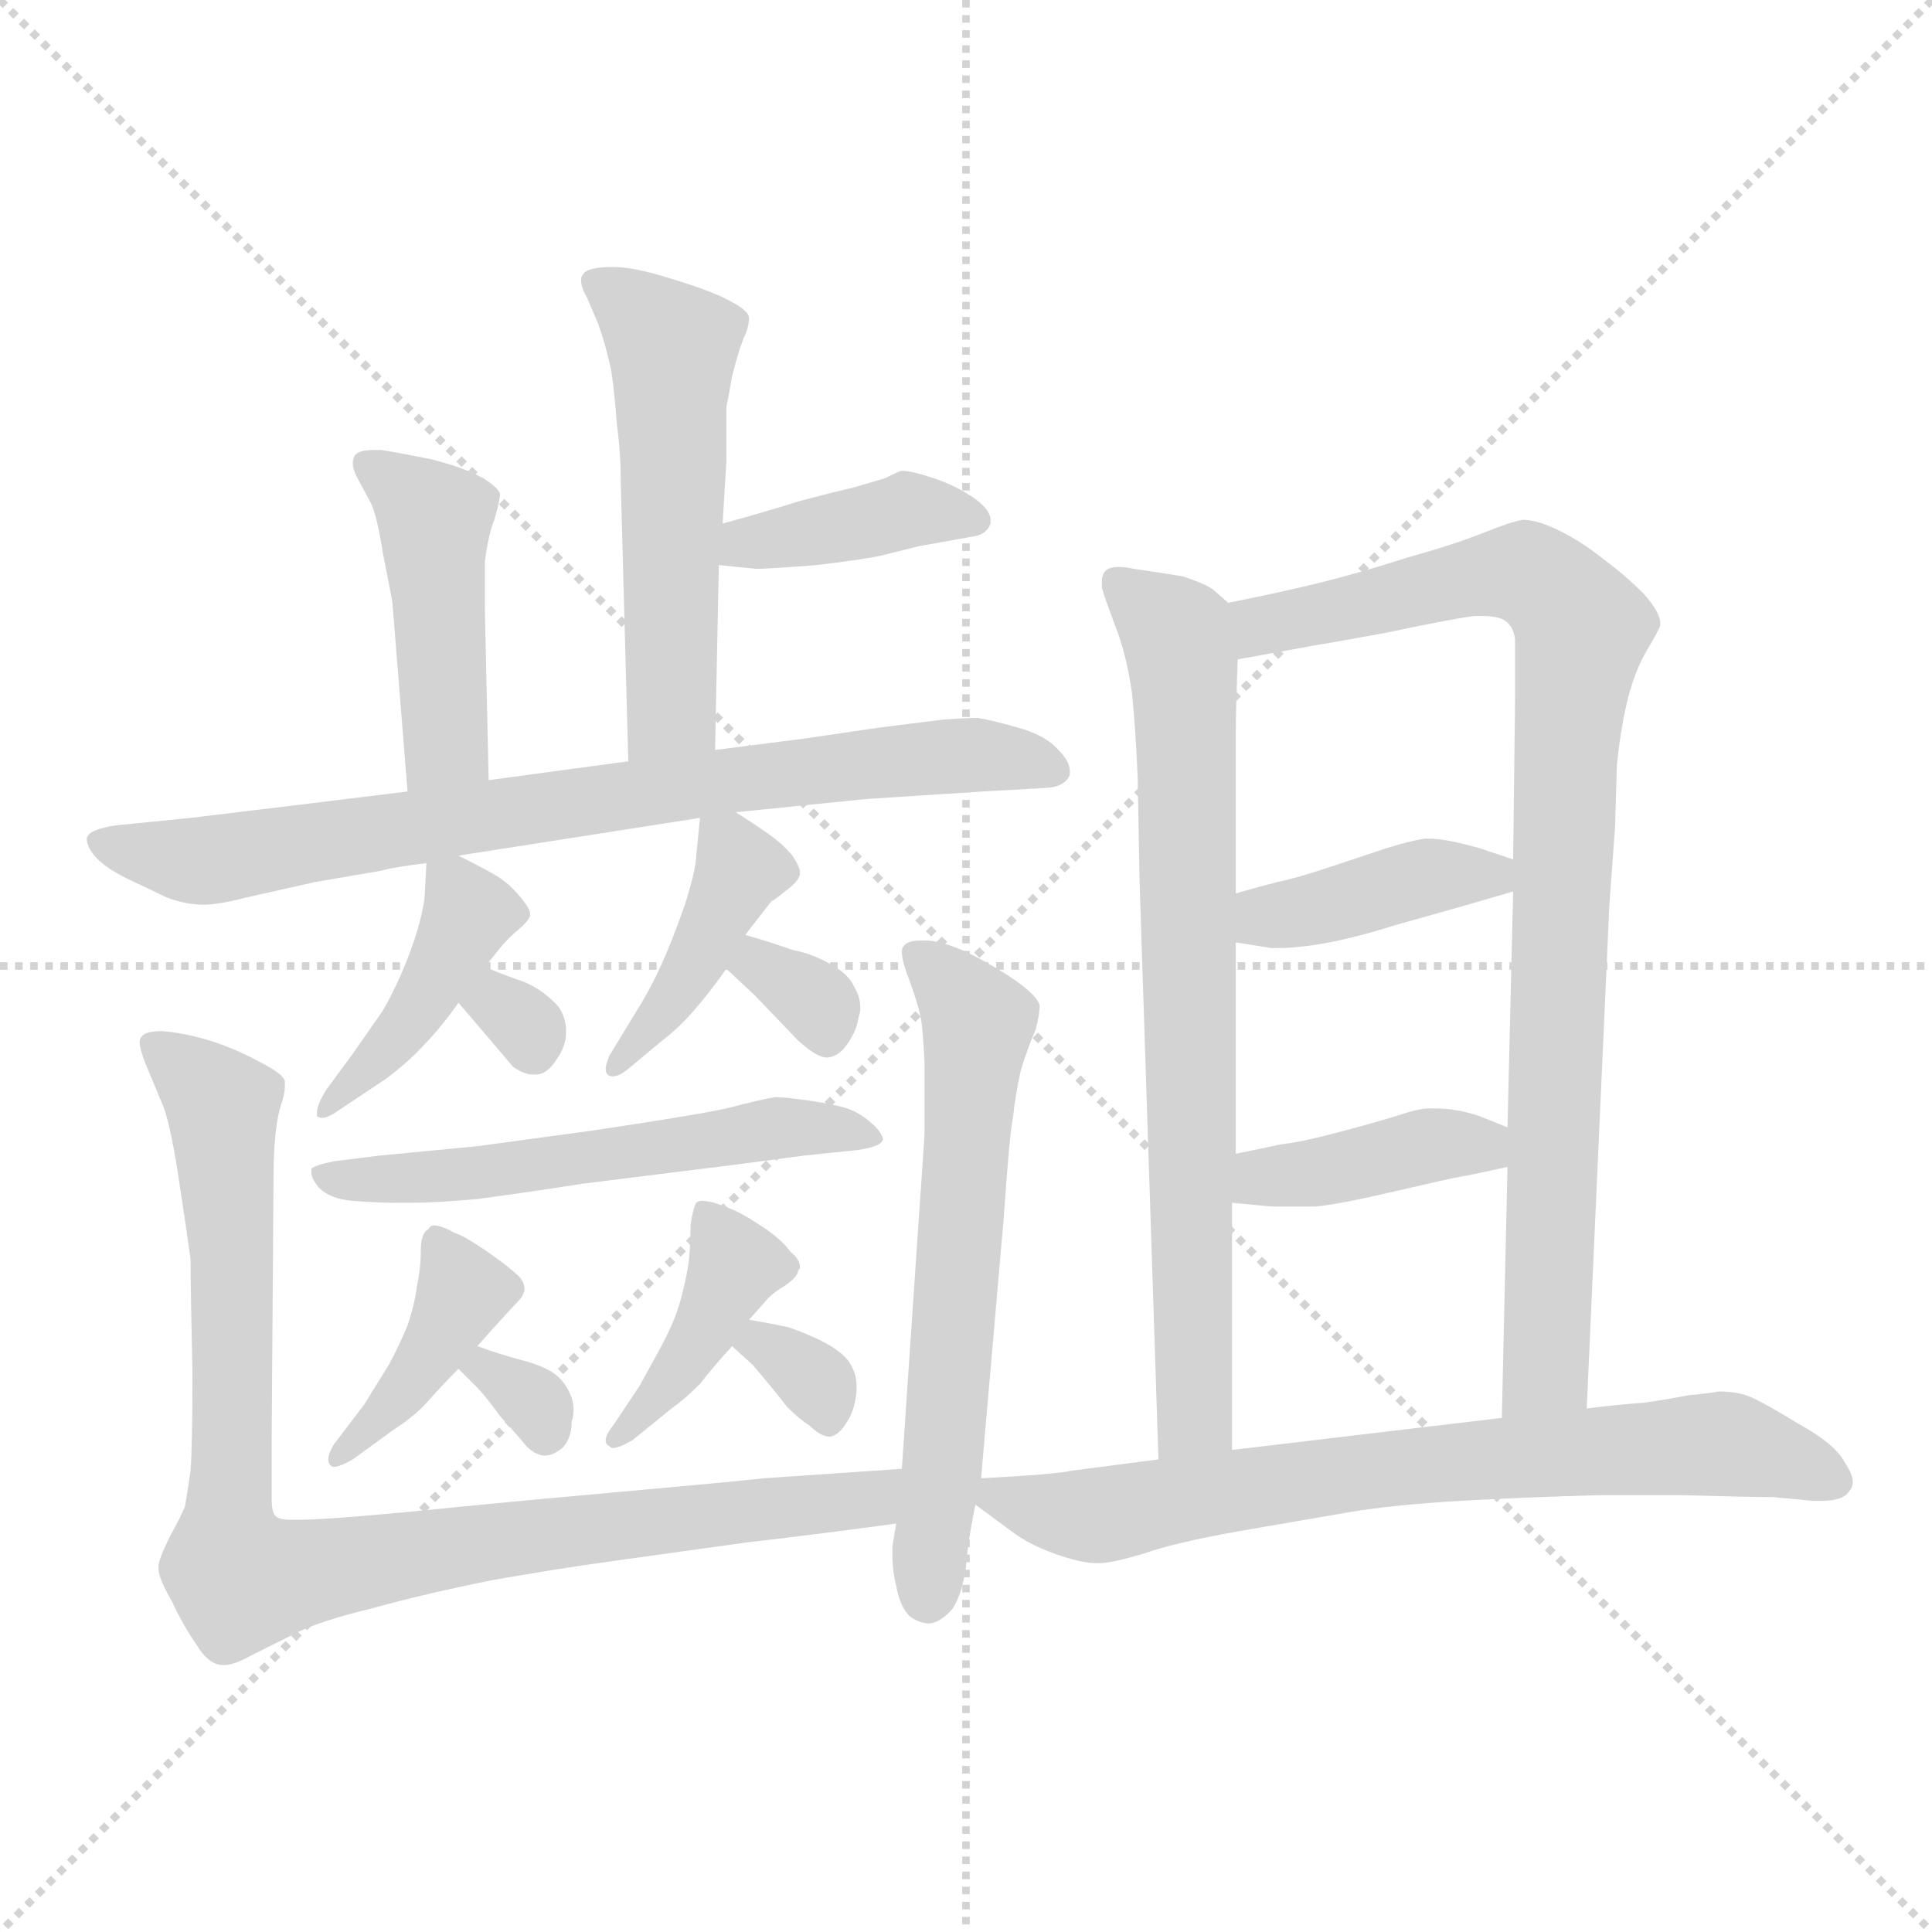 <svg xmlns="http://www.w3.org/2000/svg" version="1.1" viewBox="0 0 1024 1024">
  <g stroke="lightgray" stroke-dasharray="1,1" stroke-width="1" transform="scale(4, 4)">
    <line x1="0" y1="0" x2="256" y2="256" />
    <line x1="256" y1="0" x2="0" y2="256" />
    <line x1="128" y1="0" x2="128" y2="256" />
    <line x1="0" y1="128" x2="256" y2="128" />
  </g>
  <g transform="scale(1.0, -1.0) translate(0.0, -827.50)">
    <style type="text/css">
      
        @keyframes keyframes0 {
          from {
            stroke: blue;
            stroke-dashoffset: 528;
            stroke-width: 128;
          }
          63% {
            animation-timing-function: step-end;
            stroke: blue;
            stroke-dashoffset: 0;
            stroke-width: 128;
          }
          to {
            stroke: black;
            stroke-width: 1024;
          }
        }
        #make-me-a-hanzi-animation-0 {
          animation: keyframes0 0.68s both;
          animation-delay: 0s;
          animation-timing-function: linear;
        }
      
        @keyframes keyframes1 {
          from {
            stroke: blue;
            stroke-dashoffset: 390;
            stroke-width: 128;
          }
          56% {
            animation-timing-function: step-end;
            stroke: blue;
            stroke-dashoffset: 0;
            stroke-width: 128;
          }
          to {
            stroke: black;
            stroke-width: 1024;
          }
        }
        #make-me-a-hanzi-animation-1 {
          animation: keyframes1 0.567s both;
          animation-delay: 0.68s;
          animation-timing-function: linear;
        }
      
        @keyframes keyframes2 {
          from {
            stroke: blue;
            stroke-dashoffset: 443;
            stroke-width: 128;
          }
          59% {
            animation-timing-function: step-end;
            stroke: blue;
            stroke-dashoffset: 0;
            stroke-width: 128;
          }
          to {
            stroke: black;
            stroke-width: 1024;
          }
        }
        #make-me-a-hanzi-animation-2 {
          animation: keyframes2 0.611s both;
          animation-delay: 1.247s;
          animation-timing-function: linear;
        }
      
        @keyframes keyframes3 {
          from {
            stroke: blue;
            stroke-dashoffset: 768;
            stroke-width: 128;
          }
          71% {
            animation-timing-function: step-end;
            stroke: blue;
            stroke-dashoffset: 0;
            stroke-width: 128;
          }
          to {
            stroke: black;
            stroke-width: 1024;
          }
        }
        #make-me-a-hanzi-animation-3 {
          animation: keyframes3 0.875s both;
          animation-delay: 1.858s;
          animation-timing-function: linear;
        }
      
        @keyframes keyframes4 {
          from {
            stroke: blue;
            stroke-dashoffset: 416;
            stroke-width: 128;
          }
          58% {
            animation-timing-function: step-end;
            stroke: blue;
            stroke-dashoffset: 0;
            stroke-width: 128;
          }
          to {
            stroke: black;
            stroke-width: 1024;
          }
        }
        #make-me-a-hanzi-animation-4 {
          animation: keyframes4 0.589s both;
          animation-delay: 2.733s;
          animation-timing-function: linear;
        }
      
        @keyframes keyframes5 {
          from {
            stroke: blue;
            stroke-dashoffset: 300;
            stroke-width: 128;
          }
          49% {
            animation-timing-function: step-end;
            stroke: blue;
            stroke-dashoffset: 0;
            stroke-width: 128;
          }
          to {
            stroke: black;
            stroke-width: 1024;
          }
        }
        #make-me-a-hanzi-animation-5 {
          animation: keyframes5 0.494s both;
          animation-delay: 3.321s;
          animation-timing-function: linear;
        }
      
        @keyframes keyframes6 {
          from {
            stroke: blue;
            stroke-dashoffset: 407;
            stroke-width: 128;
          }
          57% {
            animation-timing-function: step-end;
            stroke: blue;
            stroke-dashoffset: 0;
            stroke-width: 128;
          }
          to {
            stroke: black;
            stroke-width: 1024;
          }
        }
        #make-me-a-hanzi-animation-6 {
          animation: keyframes6 0.581s both;
          animation-delay: 3.815s;
          animation-timing-function: linear;
        }
      
        @keyframes keyframes7 {
          from {
            stroke: blue;
            stroke-dashoffset: 322;
            stroke-width: 128;
          }
          51% {
            animation-timing-function: step-end;
            stroke: blue;
            stroke-dashoffset: 0;
            stroke-width: 128;
          }
          to {
            stroke: black;
            stroke-width: 1024;
          }
        }
        #make-me-a-hanzi-animation-7 {
          animation: keyframes7 0.512s both;
          animation-delay: 4.396s;
          animation-timing-function: linear;
        }
      
        @keyframes keyframes8 {
          from {
            stroke: blue;
            stroke-dashoffset: 547;
            stroke-width: 128;
          }
          64% {
            animation-timing-function: step-end;
            stroke: blue;
            stroke-dashoffset: 0;
            stroke-width: 128;
          }
          to {
            stroke: black;
            stroke-width: 1024;
          }
        }
        #make-me-a-hanzi-animation-8 {
          animation: keyframes8 0.695s both;
          animation-delay: 4.909s;
          animation-timing-function: linear;
        }
      
        @keyframes keyframes9 {
          from {
            stroke: blue;
            stroke-dashoffset: 399;
            stroke-width: 128;
          }
          56% {
            animation-timing-function: step-end;
            stroke: blue;
            stroke-dashoffset: 0;
            stroke-width: 128;
          }
          to {
            stroke: black;
            stroke-width: 1024;
          }
        }
        #make-me-a-hanzi-animation-9 {
          animation: keyframes9 0.575s both;
          animation-delay: 5.604s;
          animation-timing-function: linear;
        }
      
        @keyframes keyframes10 {
          from {
            stroke: blue;
            stroke-dashoffset: 308;
            stroke-width: 128;
          }
          50% {
            animation-timing-function: step-end;
            stroke: blue;
            stroke-dashoffset: 0;
            stroke-width: 128;
          }
          to {
            stroke: black;
            stroke-width: 1024;
          }
        }
        #make-me-a-hanzi-animation-10 {
          animation: keyframes10 0.501s both;
          animation-delay: 6.178s;
          animation-timing-function: linear;
        }
      
        @keyframes keyframes11 {
          from {
            stroke: blue;
            stroke-dashoffset: 399;
            stroke-width: 128;
          }
          56% {
            animation-timing-function: step-end;
            stroke: blue;
            stroke-dashoffset: 0;
            stroke-width: 128;
          }
          to {
            stroke: black;
            stroke-width: 1024;
          }
        }
        #make-me-a-hanzi-animation-11 {
          animation: keyframes11 0.575s both;
          animation-delay: 6.679s;
          animation-timing-function: linear;
        }
      
        @keyframes keyframes12 {
          from {
            stroke: blue;
            stroke-dashoffset: 316;
            stroke-width: 128;
          }
          51% {
            animation-timing-function: step-end;
            stroke: blue;
            stroke-dashoffset: 0;
            stroke-width: 128;
          }
          to {
            stroke: black;
            stroke-width: 1024;
          }
        }
        #make-me-a-hanzi-animation-12 {
          animation: keyframes12 0.507s both;
          animation-delay: 7.254s;
          animation-timing-function: linear;
        }
      
        @keyframes keyframes13 {
          from {
            stroke: blue;
            stroke-dashoffset: 905;
            stroke-width: 128;
          }
          75% {
            animation-timing-function: step-end;
            stroke: blue;
            stroke-dashoffset: 0;
            stroke-width: 128;
          }
          to {
            stroke: black;
            stroke-width: 1024;
          }
        }
        #make-me-a-hanzi-animation-13 {
          animation: keyframes13 0.986s both;
          animation-delay: 7.761s;
          animation-timing-function: linear;
        }
      
        @keyframes keyframes14 {
          from {
            stroke: blue;
            stroke-dashoffset: 611;
            stroke-width: 128;
          }
          67% {
            animation-timing-function: step-end;
            stroke: blue;
            stroke-dashoffset: 0;
            stroke-width: 128;
          }
          to {
            stroke: black;
            stroke-width: 1024;
          }
        }
        #make-me-a-hanzi-animation-14 {
          animation: keyframes14 0.747s both;
          animation-delay: 8.747s;
          animation-timing-function: linear;
        }
      
        @keyframes keyframes15 {
          from {
            stroke: blue;
            stroke-dashoffset: 734;
            stroke-width: 128;
          }
          70% {
            animation-timing-function: step-end;
            stroke: blue;
            stroke-dashoffset: 0;
            stroke-width: 128;
          }
          to {
            stroke: black;
            stroke-width: 1024;
          }
        }
        #make-me-a-hanzi-animation-15 {
          animation: keyframes15 0.847s both;
          animation-delay: 9.495s;
          animation-timing-function: linear;
        }
      
        @keyframes keyframes16 {
          from {
            stroke: blue;
            stroke-dashoffset: 870;
            stroke-width: 128;
          }
          74% {
            animation-timing-function: step-end;
            stroke: blue;
            stroke-dashoffset: 0;
            stroke-width: 128;
          }
          to {
            stroke: black;
            stroke-width: 1024;
          }
        }
        #make-me-a-hanzi-animation-16 {
          animation: keyframes16 0.958s both;
          animation-delay: 10.342s;
          animation-timing-function: linear;
        }
      
        @keyframes keyframes17 {
          from {
            stroke: blue;
            stroke-dashoffset: 397;
            stroke-width: 128;
          }
          56% {
            animation-timing-function: step-end;
            stroke: blue;
            stroke-dashoffset: 0;
            stroke-width: 128;
          }
          to {
            stroke: black;
            stroke-width: 1024;
          }
        }
        #make-me-a-hanzi-animation-17 {
          animation: keyframes17 0.573s both;
          animation-delay: 11.3s;
          animation-timing-function: linear;
        }
      
        @keyframes keyframes18 {
          from {
            stroke: blue;
            stroke-dashoffset: 394;
            stroke-width: 128;
          }
          56% {
            animation-timing-function: step-end;
            stroke: blue;
            stroke-dashoffset: 0;
            stroke-width: 128;
          }
          to {
            stroke: black;
            stroke-width: 1024;
          }
        }
        #make-me-a-hanzi-animation-18 {
          animation: keyframes18 0.571s both;
          animation-delay: 11.873s;
          animation-timing-function: linear;
        }
      
        @keyframes keyframes19 {
          from {
            stroke: blue;
            stroke-dashoffset: 706;
            stroke-width: 128;
          }
          70% {
            animation-timing-function: step-end;
            stroke: blue;
            stroke-dashoffset: 0;
            stroke-width: 128;
          }
          to {
            stroke: black;
            stroke-width: 1024;
          }
        }
        #make-me-a-hanzi-animation-19 {
          animation: keyframes19 0.825s both;
          animation-delay: 12.444s;
          animation-timing-function: linear;
        }
      
    </style>
    
      <path d="M 379 430 L 381 528 L 383 550 L 385 583 L 385 612 Q 386 616 388 628 Q 391 640 394 648 Q 397 654 397 659 Q 397 663 385 669 Q 375 674 355 680 Q 336 686 325 686 Q 311 686 309 682 Q 308 681 308 679 Q 308 675 311 670 L 317 656 Q 321 645 324 631 Q 326 617 327 602 Q 329 588 329 572 L 333 424 C 334 394 378 400 379 430 Z" fill="lightgray" />
    
      <path d="M 381 528 L 401 526 Q 407 526 433 528 Q 458 531 467 533 L 487 538 L 515 543 Q 523 544 525 550 L 525 552 Q 525 557 517 563 Q 507 570 495 574 Q 483 578 478 578 Q 477 578 469 574 L 452 569 Q 443 567 424 562 Q 405 556 383 550 C 354 542 351 531 381 528 Z" fill="lightgray" />
    
      <path d="M 259 414 L 257 504 L 257 530 Q 259 545 262 552 Q 265 562 265 566 Q 263 570 256 574 Q 248 579 229 584 Q 209 588 202 589 L 198 589 Q 190 589 188 586 Q 187 584 187 582 Q 187 579 189 575 L 197 560 Q 200 553 203 534 Q 207 514 208 508 L 216 408 C 218 378 260 384 259 414 Z" fill="lightgray" />
    
      <path d="M 216 408 L 159 401 L 101 394 L 61 390 Q 49 388 47 385 Q 46 384 46 383 Q 46 379 50 374 Q 55 368 67 362 L 88 352 Q 98 348 108 348 Q 114 348 123 350 Q 131 352 167 360 L 202 366 Q 209 368 226 370 L 243 374 L 371 394 L 390 397 L 459 404 L 521 408 L 556 410 Q 565 411 567 417 L 567 419 Q 567 424 561 430 Q 554 438 539 442 Q 525 446 518 447 Q 512 447 499 446 L 467 442 L 426 436 L 379 430 L 333 424 L 259 414 L 216 408 Z" fill="lightgray" />
    
      <path d="M 226 370 L 225 351 Q 223 338 217 322 Q 211 306 203 292 L 187 269 L 173 250 Q 168 242 168 238 L 168 236 Q 169 235 171 235 Q 174 235 181 240 L 205 256 Q 218 266 225 274 Q 233 282 243 296 L 257 315 L 265 325 Q 269 330 275 335 Q 281 340 281 343 Q 281 346 275 353 Q 269 360 262 364 Q 255 368 243 374 C 227 382 227 382 226 370 Z" fill="lightgray" />
    
      <path d="M 243 296 L 255 282 L 272 262 Q 278 258 282 258 L 284 258 Q 290 258 295 266 Q 300 273 300 280 L 300 283 Q 299 292 293 297 Q 287 303 278 307 Q 269 310 257 315 C 229 326 223 319 243 296 Z" fill="lightgray" />
    
      <path d="M 371 394 L 369 374 Q 369 367 363 348 Q 356 328 350 315 Q 344 302 337 291 L 323 268 Q 321 263 321 261 Q 321 259 322 258 Q 323 257 325 257 Q 328 257 333 261 L 351 276 Q 359 282 367 291 Q 375 300 385 314 L 395 332 L 409 350 Q 410 350 416 355 Q 423 360 424 364 L 424 365 Q 424 368 420 374 Q 415 380 408 385 Q 401 390 390 397 C 372 408 372 408 371 394 Z" fill="lightgray" />
    
      <path d="M 385 314 L 400 300 L 423 276 Q 433 267 438 267 L 439 267 Q 445 268 449 274 Q 454 281 455 288 Q 456 291 456 293 Q 456 299 453 304 Q 450 311 441 316 Q 431 322 420 324 Q 409 328 395 332 C 366 340 363 334 385 314 Z" fill="lightgray" />
    
      <path d="M 426 215 L 455 218 Q 468 220 468 224 Q 467 228 461 233 Q 455 238 449 240 Q 443 242 430 244 Q 416 246 411 246 Q 404 245 385 240 Q 366 236 312 228 L 253 220 L 201 215 L 177 212 Q 167 210 165 208 L 165 206 Q 165 203 169 198 Q 175 192 187 191 Q 199 190 211 190 L 218 190 Q 231 190 253 192 Q 283 196 308 200 L 372 208 Q 389 210 426 215 Z" fill="lightgray" />
    
      <path d="M 253 114 L 261 123 L 271 134 Q 277 140 277 141 Q 278 143 278 144 Q 278 148 275 151 Q 270 156 257 165 Q 245 173 241 174 Q 234 178 230 178 Q 228 178 227 176 Q 223 174 223 164 Q 223 155 221 146 Q 220 137 216 125 Q 211 113 206 104 L 193 83 L 177 62 Q 174 57 174 54 Q 174 52 175 51 Q 176 50 177 50 Q 180 50 187 54 L 209 70 Q 220 77 227 85 Q 235 94 243 102 L 253 114 Z" fill="lightgray" />
    
      <path d="M 243 102 L 253 92 Q 257 88 265 77 Q 275 66 279 61 Q 284 56 289 56 Q 293 56 298 60 Q 303 65 303 74 Q 304 77 304 80 Q 304 85 302 89 Q 299 96 293 100 Q 287 104 275 107 Q 264 110 253 114 C 225 124 222 123 243 102 Z" fill="lightgray" />
    
      <path d="M 397 128 L 405 137 Q 409 142 416 146 Q 423 151 423 154 Q 424 155 424 156 Q 424 160 419 164 Q 414 171 403 178 Q 391 186 384 188 Q 377 191 372 191 Q 370 191 369 190 Q 367 186 366 178 Q 366 168 365 158 Q 363 146 360 136 Q 357 126 350 113 L 339 93 L 325 72 Q 321 67 321 64 Q 321 62 323 61 Q 324 60 325 60 Q 328 60 335 64 L 356 81 Q 363 86 371 94 Q 378 103 388 114 L 397 128 Z" fill="lightgray" />
    
      <path d="M 388 114 L 399 104 Q 411 90 417 82 Q 424 75 429 72 Q 435 66 440 66 Q 445 67 449 74 Q 453 80 454 90 L 454 93 Q 454 99 451 104 Q 448 110 437 116 Q 427 121 418 124 Q 409 126 397 128 C 367 133 367 133 388 114 Z" fill="lightgray" />
    
      <path d="M 478 49 L 405 44 Q 387 42 331 37 Q 275 32 245 29 Q 216 26 192 24 Q 168 22 159 22 L 154 22 Q 148 22 146 24 Q 144 26 144 33 L 144 66 L 145 206 Q 145 216 146 226 Q 147 236 149 242 Q 151 248 151 252 L 151 254 Q 151 258 137 265 Q 124 272 111 276 Q 98 280 86 281 Q 77 281 75 278 Q 74 277 74 275 Q 74 272 77 264 L 87 240 Q 91 228 95 201 Q 99 175 101 160 Q 101 144 102 100 Q 102 62 101 48 Q 99 34 98 29 Q 96 24 90 13 Q 84 1 84 -3 L 84 -4 Q 84 -9 91 -21 Q 97 -34 104 -44 Q 110 -54 117 -55 L 119 -55 Q 124 -55 133 -50 L 155 -39 Q 168 -32 197 -25 Q 226 -17 261 -10 Q 295 -4 324 0 L 396 10 Q 439 15 475 20 C 505 24 508 51 478 49 Z" fill="lightgray" />
    
      <path d="M 520 44 L 532 182 Q 535 226 537 236 Q 538 246 541 260 Q 545 273 549 282 Q 551 290 551 294 Q 551 298 542 305 Q 533 312 518 320 Q 503 328 492 329 L 488 329 Q 481 329 479 326 Q 478 325 478 323 Q 478 318 482 308 Q 487 294 488 288 Q 489 284 490 265 L 490 226 Q 489 210 487 182 L 478 49 L 475 20 L 473 8 L 473 3 Q 473 -5 475 -13 Q 477 -24 482 -29 Q 487 -33 493 -33 Q 499 -32 505 -25 Q 510 -17 512 -3 Q 513 11 517 30 L 520 44 Z" fill="lightgray" />
    
      <path d="M 651 508 L 643 515 Q 639 518 627 522 Q 615 524 601 526 Q 596 527 593 527 Q 588 527 586 525 Q 584 523 584 519 L 584 516 Q 585 512 591 496 Q 597 481 600 460 Q 602 440 603 415 L 604 360 L 614 54 C 615 24 653 29 653 59 L 653 190 L 655 216 L 655 328 L 655 354 L 655 440 Q 655 451 656 478 C 657 503 657 503 651 508 Z" fill="lightgray" />
    
      <path d="M 841 81 L 853 348 L 856 389 L 857 422 Q 859 442 863 458 Q 867 473 873 483 Q 879 493 880 496 L 880 497 Q 880 503 871 513 Q 861 523 850 531 Q 839 540 827 546 Q 815 552 807 552 Q 801 551 786 545 Q 771 539 746 532 Q 721 524 701 519 Q 681 514 651 508 C 622 502 626 473 656 478 L 700 486 Q 701 486 734 492 Q 767 499 781 501 L 786 501 Q 793 501 797 499 Q 802 496 803 489 L 803 456 L 802 372 L 802 355 L 799 230 L 799 209 L 796 76 C 795 46 840 51 841 81 Z" fill="lightgray" />
    
      <path d="M 655 328 L 674 325 L 678 325 Q 686 325 699 327 Q 717 330 739 337 L 778 348 L 802 355 C 829 363 829 363 802 372 L 784 378 Q 766 383 758 383 L 755 383 Q 748 382 735 378 L 705 368 Q 687 362 677 360 Q 669 358 655 354 C 626 346 625 333 655 328 Z" fill="lightgray" />
    
      <path d="M 653 190 L 674 188 L 697 188 Q 709 189 739 196 Q 769 203 775 204 Q 781 205 799 209 C 828 215 827 219 799 230 L 784 236 Q 772 240 761 240 L 757 240 Q 752 240 740 236 Q 727 232 708 227 Q 689 222 679 221 Q 670 219 655 216 C 626 210 623 193 653 190 Z" fill="lightgray" />
    
      <path d="M 517 30 L 536 16 Q 545 9 559 4 Q 573 -1 581 -1 L 583 -1 Q 589 -1 606 4 Q 623 10 657 16 L 715 26 Q 739 30 774 32 Q 809 34 847 35 L 893 35 Q 927 34 940 34 L 961 32 L 965 32 Q 977 32 980 37 Q 982 39 982 42 Q 982 46 978 52 Q 973 62 953 73 Q 935 84 928 87 Q 921 90 911 90 Q 906 89 895 88 Q 885 86 871 84 Q 857 83 841 81 L 796 76 L 653 59 L 614 54 L 568 48 Q 559 46 520 44 C 500 43 500 43 517 30 Z" fill="lightgray" />
    
    
      <clipPath id="make-me-a-hanzi-clip-0">
        <path d="M 379 430 L 381 528 L 383 550 L 385 583 L 385 612 Q 386 616 388 628 Q 391 640 394 648 Q 397 654 397 659 Q 397 663 385 669 Q 375 674 355 680 Q 336 686 325 686 Q 311 686 309 682 Q 308 681 308 679 Q 308 675 311 670 L 317 656 Q 321 645 324 631 Q 326 617 327 602 Q 329 588 329 572 L 333 424 C 334 394 378 400 379 430 Z" />
      </clipPath>
      <path clip-path="url(#make-me-a-hanzi-clip-0)" d="M 315 679 L 357 642 L 356 451 L 340 432" fill="none" id="make-me-a-hanzi-animation-0" stroke-dasharray="400 800" stroke-linecap="round" />
    
      <clipPath id="make-me-a-hanzi-clip-1">
        <path d="M 381 528 L 401 526 Q 407 526 433 528 Q 458 531 467 533 L 487 538 L 515 543 Q 523 544 525 550 L 525 552 Q 525 557 517 563 Q 507 570 495 574 Q 483 578 478 578 Q 477 578 469 574 L 452 569 Q 443 567 424 562 Q 405 556 383 550 C 354 542 351 531 381 528 Z" />
      </clipPath>
      <path clip-path="url(#make-me-a-hanzi-clip-1)" d="M 387 533 L 396 540 L 477 556 L 517 551" fill="none" id="make-me-a-hanzi-animation-1" stroke-dasharray="262 524" stroke-linecap="round" />
    
      <clipPath id="make-me-a-hanzi-clip-2">
        <path d="M 259 414 L 257 504 L 257 530 Q 259 545 262 552 Q 265 562 265 566 Q 263 570 256 574 Q 248 579 229 584 Q 209 588 202 589 L 198 589 Q 190 589 188 586 Q 187 584 187 582 Q 187 579 189 575 L 197 560 Q 200 553 203 534 Q 207 514 208 508 L 216 408 C 218 378 260 384 259 414 Z" />
      </clipPath>
      <path clip-path="url(#make-me-a-hanzi-clip-2)" d="M 195 582 L 230 552 L 237 436 L 222 416" fill="none" id="make-me-a-hanzi-animation-2" stroke-dasharray="315 630" stroke-linecap="round" />
    
      <clipPath id="make-me-a-hanzi-clip-3">
        <path d="M 216 408 L 159 401 L 101 394 L 61 390 Q 49 388 47 385 Q 46 384 46 383 Q 46 379 50 374 Q 55 368 67 362 L 88 352 Q 98 348 108 348 Q 114 348 123 350 Q 131 352 167 360 L 202 366 Q 209 368 226 370 L 243 374 L 371 394 L 390 397 L 459 404 L 521 408 L 556 410 Q 565 411 567 417 L 567 419 Q 567 424 561 430 Q 554 438 539 442 Q 525 446 518 447 Q 512 447 499 446 L 467 442 L 426 436 L 379 430 L 333 424 L 259 414 L 216 408 Z" />
      </clipPath>
      <path clip-path="url(#make-me-a-hanzi-clip-3)" d="M 53 381 L 105 371 L 405 417 L 506 427 L 559 418" fill="none" id="make-me-a-hanzi-animation-3" stroke-dasharray="640 1280" stroke-linecap="round" />
    
      <clipPath id="make-me-a-hanzi-clip-4">
        <path d="M 226 370 L 225 351 Q 223 338 217 322 Q 211 306 203 292 L 187 269 L 173 250 Q 168 242 168 238 L 168 236 Q 169 235 171 235 Q 174 235 181 240 L 205 256 Q 218 266 225 274 Q 233 282 243 296 L 257 315 L 265 325 Q 269 330 275 335 Q 281 340 281 343 Q 281 346 275 353 Q 269 360 262 364 Q 255 368 243 374 C 227 382 227 382 226 370 Z" />
      </clipPath>
      <path clip-path="url(#make-me-a-hanzi-clip-4)" d="M 232 365 L 247 347 L 244 333 L 218 288 L 170 237" fill="none" id="make-me-a-hanzi-animation-4" stroke-dasharray="288 576" stroke-linecap="round" />
    
      <clipPath id="make-me-a-hanzi-clip-5">
        <path d="M 243 296 L 255 282 L 272 262 Q 278 258 282 258 L 284 258 Q 290 258 295 266 Q 300 273 300 280 L 300 283 Q 299 292 293 297 Q 287 303 278 307 Q 269 310 257 315 C 229 326 223 319 243 296 Z" />
      </clipPath>
      <path clip-path="url(#make-me-a-hanzi-clip-5)" d="M 251 297 L 268 293 L 283 271" fill="none" id="make-me-a-hanzi-animation-5" stroke-dasharray="172 344" stroke-linecap="round" />
    
      <clipPath id="make-me-a-hanzi-clip-6">
        <path d="M 371 394 L 369 374 Q 369 367 363 348 Q 356 328 350 315 Q 344 302 337 291 L 323 268 Q 321 263 321 261 Q 321 259 322 258 Q 323 257 325 257 Q 328 257 333 261 L 351 276 Q 359 282 367 291 Q 375 300 385 314 L 395 332 L 409 350 Q 410 350 416 355 Q 423 360 424 364 L 424 365 Q 424 368 420 374 Q 415 380 408 385 Q 401 390 390 397 C 372 408 372 408 371 394 Z" />
      </clipPath>
      <path clip-path="url(#make-me-a-hanzi-clip-6)" d="M 377 388 L 387 377 L 389 359 L 355 295 L 325 261" fill="none" id="make-me-a-hanzi-animation-6" stroke-dasharray="279 558" stroke-linecap="round" />
    
      <clipPath id="make-me-a-hanzi-clip-7">
        <path d="M 385 314 L 400 300 L 423 276 Q 433 267 438 267 L 439 267 Q 445 268 449 274 Q 454 281 455 288 Q 456 291 456 293 Q 456 299 453 304 Q 450 311 441 316 Q 431 322 420 324 Q 409 328 395 332 C 366 340 363 334 385 314 Z" />
      </clipPath>
      <path clip-path="url(#make-me-a-hanzi-clip-7)" d="M 393 315 L 402 317 L 432 297 L 439 278" fill="none" id="make-me-a-hanzi-animation-7" stroke-dasharray="194 388" stroke-linecap="round" />
    
      <clipPath id="make-me-a-hanzi-clip-8">
        <path d="M 426 215 L 455 218 Q 468 220 468 224 Q 467 228 461 233 Q 455 238 449 240 Q 443 242 430 244 Q 416 246 411 246 Q 404 245 385 240 Q 366 236 312 228 L 253 220 L 201 215 L 177 212 Q 167 210 165 208 L 165 206 Q 165 203 169 198 Q 175 192 187 191 Q 199 190 211 190 L 218 190 Q 231 190 253 192 Q 283 196 308 200 L 372 208 Q 389 210 426 215 Z" />
      </clipPath>
      <path clip-path="url(#make-me-a-hanzi-clip-8)" d="M 172 207 L 184 202 L 259 206 L 422 230 L 460 225" fill="none" id="make-me-a-hanzi-animation-8" stroke-dasharray="419 838" stroke-linecap="round" />
    
      <clipPath id="make-me-a-hanzi-clip-9">
        <path d="M 253 114 L 261 123 L 271 134 Q 277 140 277 141 Q 278 143 278 144 Q 278 148 275 151 Q 270 156 257 165 Q 245 173 241 174 Q 234 178 230 178 Q 228 178 227 176 Q 223 174 223 164 Q 223 155 221 146 Q 220 137 216 125 Q 211 113 206 104 L 193 83 L 177 62 Q 174 57 174 54 Q 174 52 175 51 Q 176 50 177 50 Q 180 50 187 54 L 209 70 Q 220 77 227 85 Q 235 94 243 102 L 253 114 Z" />
      </clipPath>
      <path clip-path="url(#make-me-a-hanzi-clip-9)" d="M 233 170 L 246 143 L 221 99 L 178 54" fill="none" id="make-me-a-hanzi-animation-9" stroke-dasharray="271 542" stroke-linecap="round" />
    
      <clipPath id="make-me-a-hanzi-clip-10">
        <path d="M 243 102 L 253 92 Q 257 88 265 77 Q 275 66 279 61 Q 284 56 289 56 Q 293 56 298 60 Q 303 65 303 74 Q 304 77 304 80 Q 304 85 302 89 Q 299 96 293 100 Q 287 104 275 107 Q 264 110 253 114 C 225 124 222 123 243 102 Z" />
      </clipPath>
      <path clip-path="url(#make-me-a-hanzi-clip-10)" d="M 254 103 L 283 84 L 289 68" fill="none" id="make-me-a-hanzi-animation-10" stroke-dasharray="180 360" stroke-linecap="round" />
    
      <clipPath id="make-me-a-hanzi-clip-11">
        <path d="M 397 128 L 405 137 Q 409 142 416 146 Q 423 151 423 154 Q 424 155 424 156 Q 424 160 419 164 Q 414 171 403 178 Q 391 186 384 188 Q 377 191 372 191 Q 370 191 369 190 Q 367 186 366 178 Q 366 168 365 158 Q 363 146 360 136 Q 357 126 350 113 L 339 93 L 325 72 Q 321 67 321 64 Q 321 62 323 61 Q 324 60 325 60 Q 328 60 335 64 L 356 81 Q 363 86 371 94 Q 378 103 388 114 L 397 128 Z" />
      </clipPath>
      <path clip-path="url(#make-me-a-hanzi-clip-11)" d="M 373 183 L 390 157 L 372 119 L 327 66" fill="none" id="make-me-a-hanzi-animation-11" stroke-dasharray="271 542" stroke-linecap="round" />
    
      <clipPath id="make-me-a-hanzi-clip-12">
        <path d="M 388 114 L 399 104 Q 411 90 417 82 Q 424 75 429 72 Q 435 66 440 66 Q 445 67 449 74 Q 453 80 454 90 L 454 93 Q 454 99 451 104 Q 448 110 437 116 Q 427 121 418 124 Q 409 126 397 128 C 367 133 367 133 388 114 Z" />
      </clipPath>
      <path clip-path="url(#make-me-a-hanzi-clip-12)" d="M 397 113 L 410 112 L 431 97 L 439 77" fill="none" id="make-me-a-hanzi-animation-12" stroke-dasharray="188 376" stroke-linecap="round" />
    
      <clipPath id="make-me-a-hanzi-clip-13">
        <path d="M 478 49 L 405 44 Q 387 42 331 37 Q 275 32 245 29 Q 216 26 192 24 Q 168 22 159 22 L 154 22 Q 148 22 146 24 Q 144 26 144 33 L 144 66 L 145 206 Q 145 216 146 226 Q 147 236 149 242 Q 151 248 151 252 L 151 254 Q 151 258 137 265 Q 124 272 111 276 Q 98 280 86 281 Q 77 281 75 278 Q 74 277 74 275 Q 74 272 77 264 L 87 240 Q 91 228 95 201 Q 99 175 101 160 Q 101 144 102 100 Q 102 62 101 48 Q 99 34 98 29 Q 96 24 90 13 Q 84 1 84 -3 L 84 -4 Q 84 -9 91 -21 Q 97 -34 104 -44 Q 110 -54 117 -55 L 119 -55 Q 124 -55 133 -50 L 155 -39 Q 168 -32 197 -25 Q 226 -17 261 -10 Q 295 -4 324 0 L 396 10 Q 439 15 475 20 C 505 24 508 51 478 49 Z" />
      </clipPath>
      <path clip-path="url(#make-me-a-hanzi-clip-13)" d="M 82 274 L 109 251 L 118 234 L 124 136 L 121 3 L 128 -10 L 306 17 L 451 31 L 471 42" fill="none" id="make-me-a-hanzi-animation-13" stroke-dasharray="777 1554" stroke-linecap="round" />
    
      <clipPath id="make-me-a-hanzi-clip-14">
        <path d="M 520 44 L 532 182 Q 535 226 537 236 Q 538 246 541 260 Q 545 273 549 282 Q 551 290 551 294 Q 551 298 542 305 Q 533 312 518 320 Q 503 328 492 329 L 488 329 Q 481 329 479 326 Q 478 325 478 323 Q 478 318 482 308 Q 487 294 488 288 Q 489 284 490 265 L 490 226 Q 489 210 487 182 L 478 49 L 475 20 L 473 8 L 473 3 Q 473 -5 475 -13 Q 477 -24 482 -29 Q 487 -33 493 -33 Q 499 -32 505 -25 Q 510 -17 512 -3 Q 513 11 517 30 L 520 44 Z" />
      </clipPath>
      <path clip-path="url(#make-me-a-hanzi-clip-14)" d="M 485 322 L 518 285 L 492 -19" fill="none" id="make-me-a-hanzi-animation-14" stroke-dasharray="483 966" stroke-linecap="round" />
    
      <clipPath id="make-me-a-hanzi-clip-15">
        <path d="M 651 508 L 643 515 Q 639 518 627 522 Q 615 524 601 526 Q 596 527 593 527 Q 588 527 586 525 Q 584 523 584 519 L 584 516 Q 585 512 591 496 Q 597 481 600 460 Q 602 440 603 415 L 604 360 L 614 54 C 615 24 653 29 653 59 L 653 190 L 655 216 L 655 328 L 655 354 L 655 440 Q 655 451 656 478 C 657 503 657 503 651 508 Z" />
      </clipPath>
      <path clip-path="url(#make-me-a-hanzi-clip-15)" d="M 591 520 L 624 492 L 627 471 L 633 77 L 620 62" fill="none" id="make-me-a-hanzi-animation-15" stroke-dasharray="606 1212" stroke-linecap="round" />
    
      <clipPath id="make-me-a-hanzi-clip-16">
        <path d="M 841 81 L 853 348 L 856 389 L 857 422 Q 859 442 863 458 Q 867 473 873 483 Q 879 493 880 496 L 880 497 Q 880 503 871 513 Q 861 523 850 531 Q 839 540 827 546 Q 815 552 807 552 Q 801 551 786 545 Q 771 539 746 532 Q 721 524 701 519 Q 681 514 651 508 C 622 502 626 473 656 478 L 700 486 Q 701 486 734 492 Q 767 499 781 501 L 786 501 Q 793 501 797 499 Q 802 496 803 489 L 803 456 L 802 372 L 802 355 L 799 230 L 799 209 L 796 76 C 795 46 840 51 841 81 Z" />
      </clipPath>
      <path clip-path="url(#make-me-a-hanzi-clip-16)" d="M 662 487 L 669 496 L 801 524 L 819 518 L 839 493 L 829 421 L 820 106 L 803 83" fill="none" id="make-me-a-hanzi-animation-16" stroke-dasharray="742 1484" stroke-linecap="round" />
    
      <clipPath id="make-me-a-hanzi-clip-17">
        <path d="M 655 328 L 674 325 L 678 325 Q 686 325 699 327 Q 717 330 739 337 L 778 348 L 802 355 C 829 363 829 363 802 372 L 784 378 Q 766 383 758 383 L 755 383 Q 748 382 735 378 L 705 368 Q 687 362 677 360 Q 669 358 655 354 C 626 346 625 333 655 328 Z" />
      </clipPath>
      <path clip-path="url(#make-me-a-hanzi-clip-17)" d="M 661 335 L 746 361 L 790 363 L 796 368" fill="none" id="make-me-a-hanzi-animation-17" stroke-dasharray="269 538" stroke-linecap="round" />
    
      <clipPath id="make-me-a-hanzi-clip-18">
        <path d="M 653 190 L 674 188 L 697 188 Q 709 189 739 196 Q 769 203 775 204 Q 781 205 799 209 C 828 215 827 219 799 230 L 784 236 Q 772 240 761 240 L 757 240 Q 752 240 740 236 Q 727 232 708 227 Q 689 222 679 221 Q 670 219 655 216 C 626 210 623 193 653 190 Z" />
      </clipPath>
      <path clip-path="url(#make-me-a-hanzi-clip-18)" d="M 659 196 L 669 203 L 793 225" fill="none" id="make-me-a-hanzi-animation-18" stroke-dasharray="266 532" stroke-linecap="round" />
    
      <clipPath id="make-me-a-hanzi-clip-19">
        <path d="M 517 30 L 536 16 Q 545 9 559 4 Q 573 -1 581 -1 L 583 -1 Q 589 -1 606 4 Q 623 10 657 16 L 715 26 Q 739 30 774 32 Q 809 34 847 35 L 893 35 Q 927 34 940 34 L 961 32 L 965 32 Q 977 32 980 37 Q 982 39 982 42 Q 982 46 978 52 Q 973 62 953 73 Q 935 84 928 87 Q 921 90 911 90 Q 906 89 895 88 Q 885 86 871 84 Q 857 83 841 81 L 796 76 L 653 59 L 614 54 L 568 48 Q 559 46 520 44 C 500 43 500 43 517 30 Z" />
      </clipPath>
      <path clip-path="url(#make-me-a-hanzi-clip-19)" d="M 528 35 L 584 24 L 718 47 L 912 62 L 971 43" fill="none" id="make-me-a-hanzi-animation-19" stroke-dasharray="578 1156" stroke-linecap="round" />
    
  </g>
</svg>